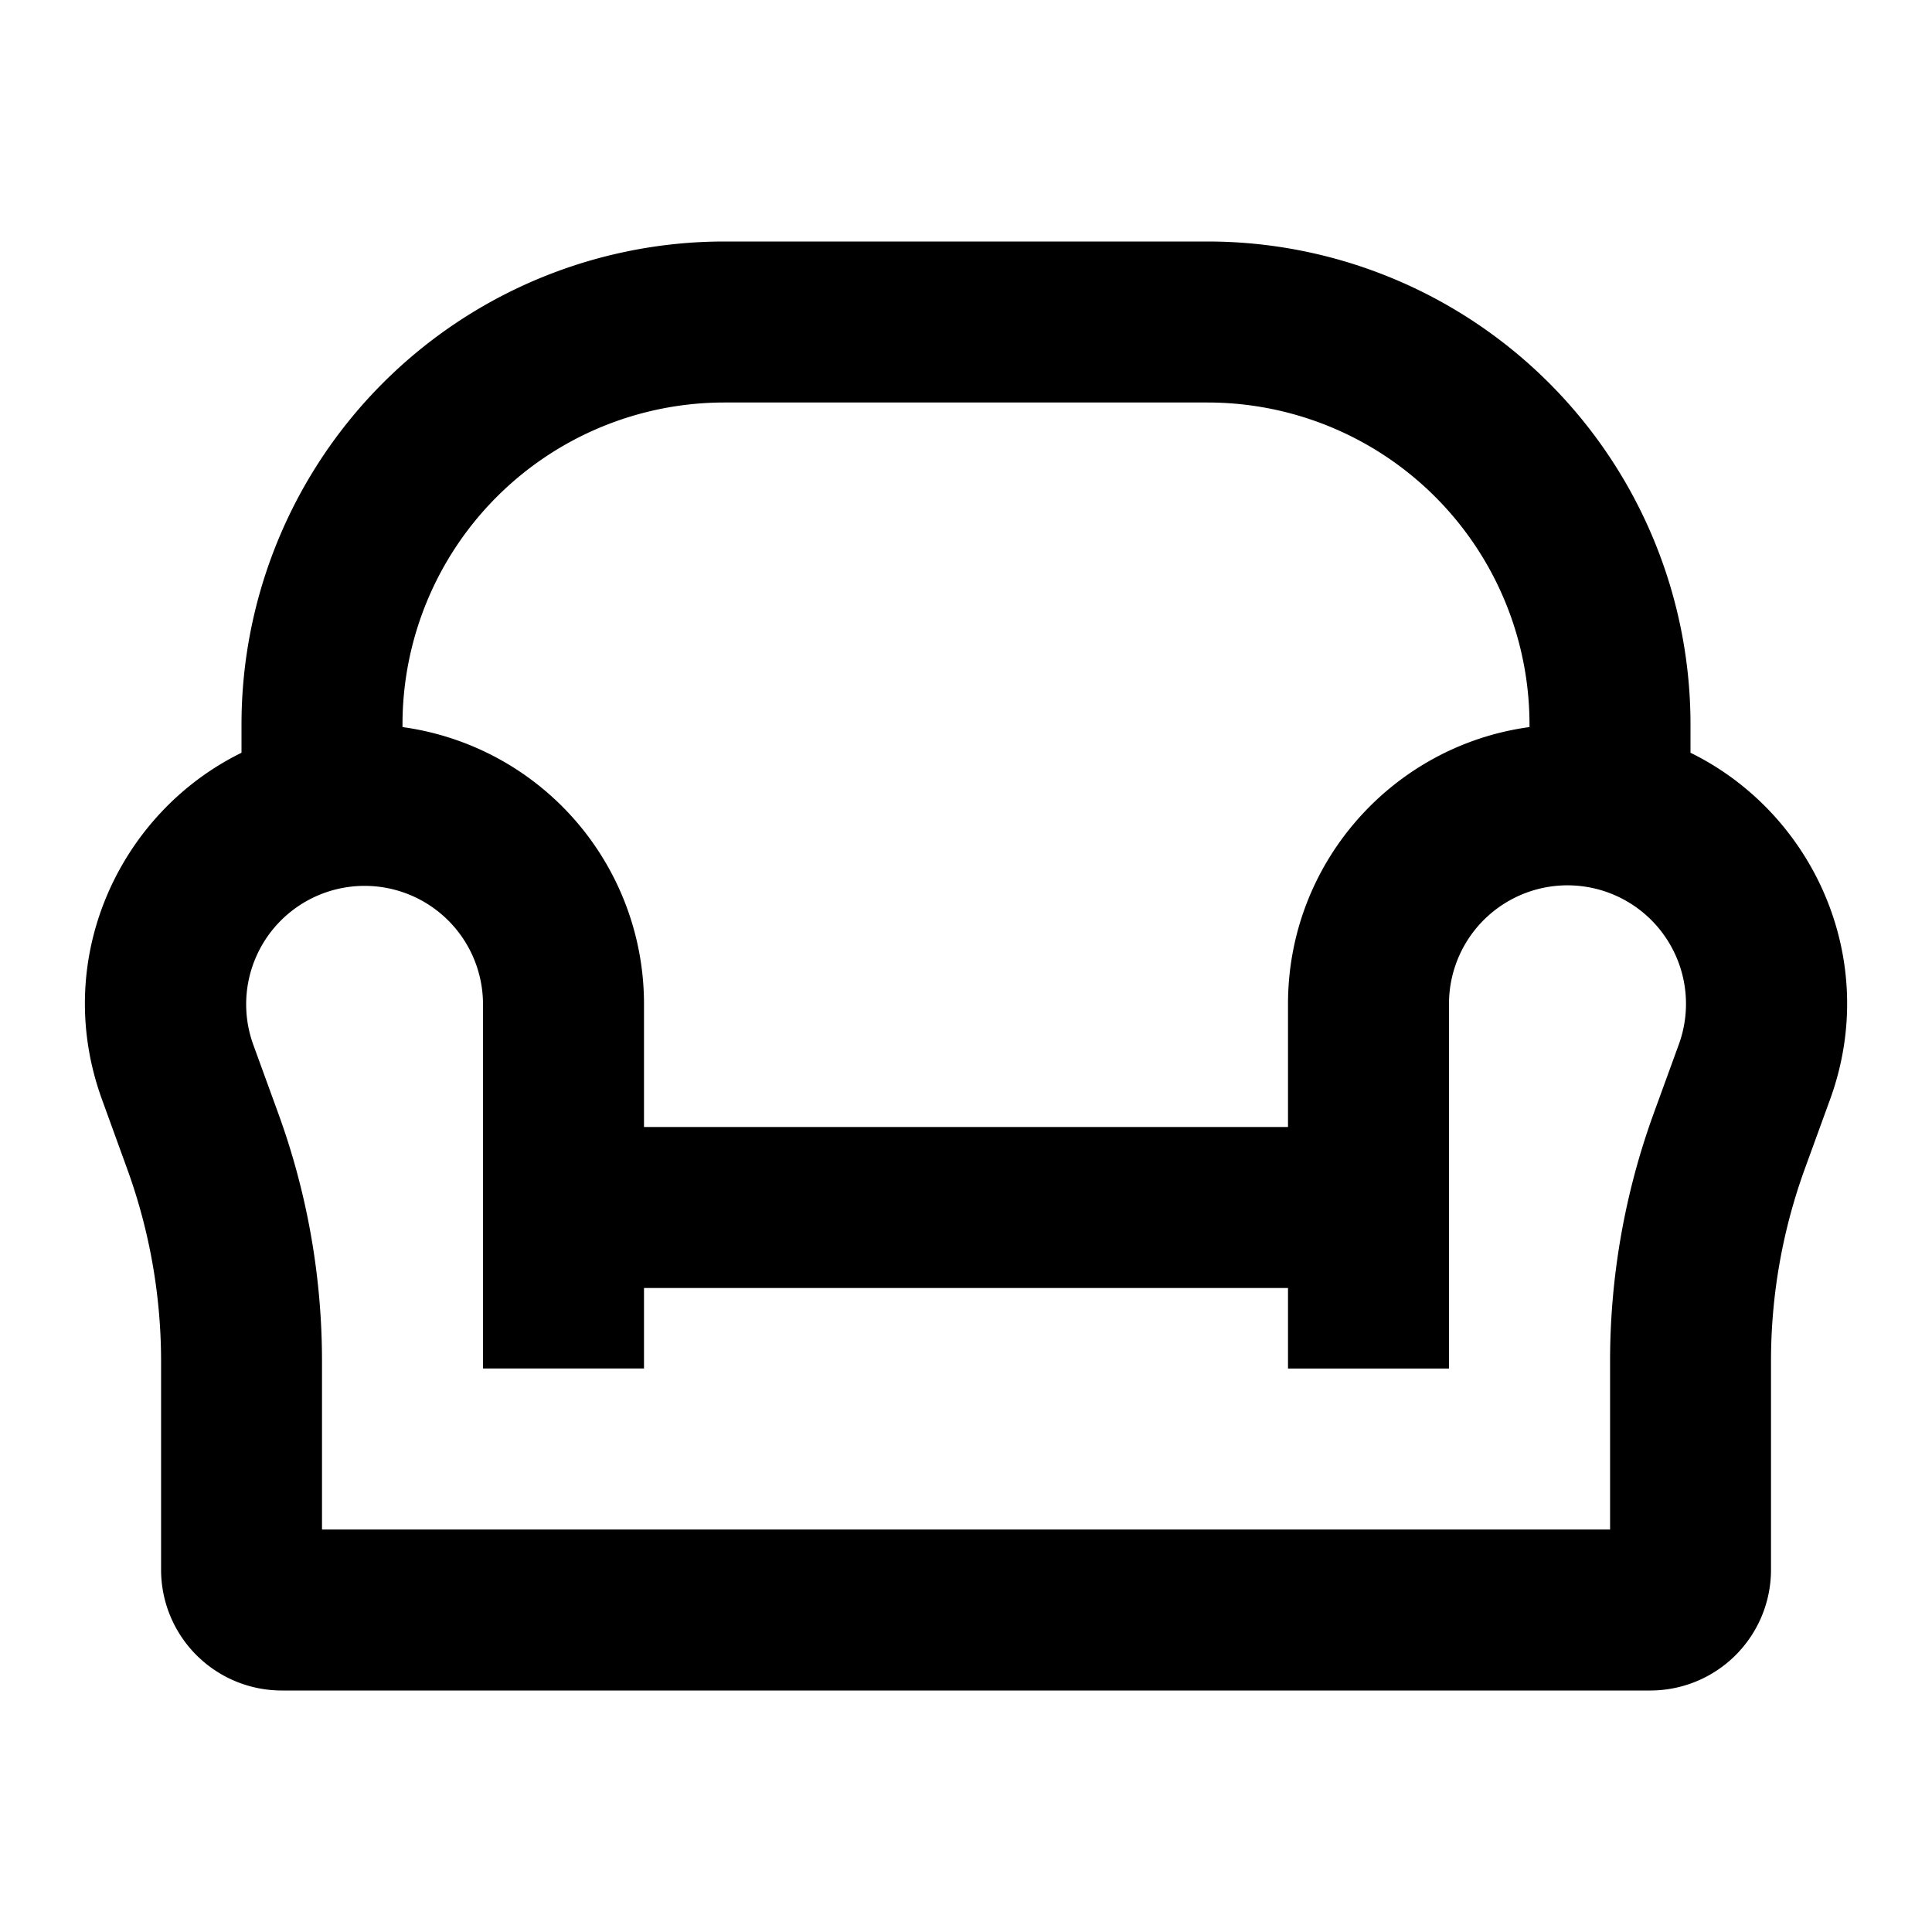 <svg viewBox="0 0 24 24" fill="currentColor" xmlns="http://www.w3.org/2000/svg" width="20" height="20"><path d="M9 3a6 6 0 00-6 6v.351c-1.52.746-2.367 2.565-1.733 4.307l.312.86a7 7 0 01.422 2.391V19.5A1.5 1.5 0 003.5 21h17a1.5 1.5 0 001.5-1.5v-2.59a7 7 0 01.421-2.393l.313-.86c.633-1.741-.213-3.56-1.734-4.306V9a6 6 0 00-6-6H9zm10 6.032c-1.694.23-3 1.682-3 3.44V14H8v-1.528a3.472 3.472 0 00-3-3.44V9a4 4 0 014-4h6a4 4 0 014 4v.032zM16 16v1h2v-4.528a1.472 1.472 0 112.855.502l-.313.86a9 9 0 00-.541 3.075V19H4v-2.09a9 9 0 00-.542-3.076l-.313-.86A1.471 1.471 0 116 12.472V17h2v-1h8z"/></svg>